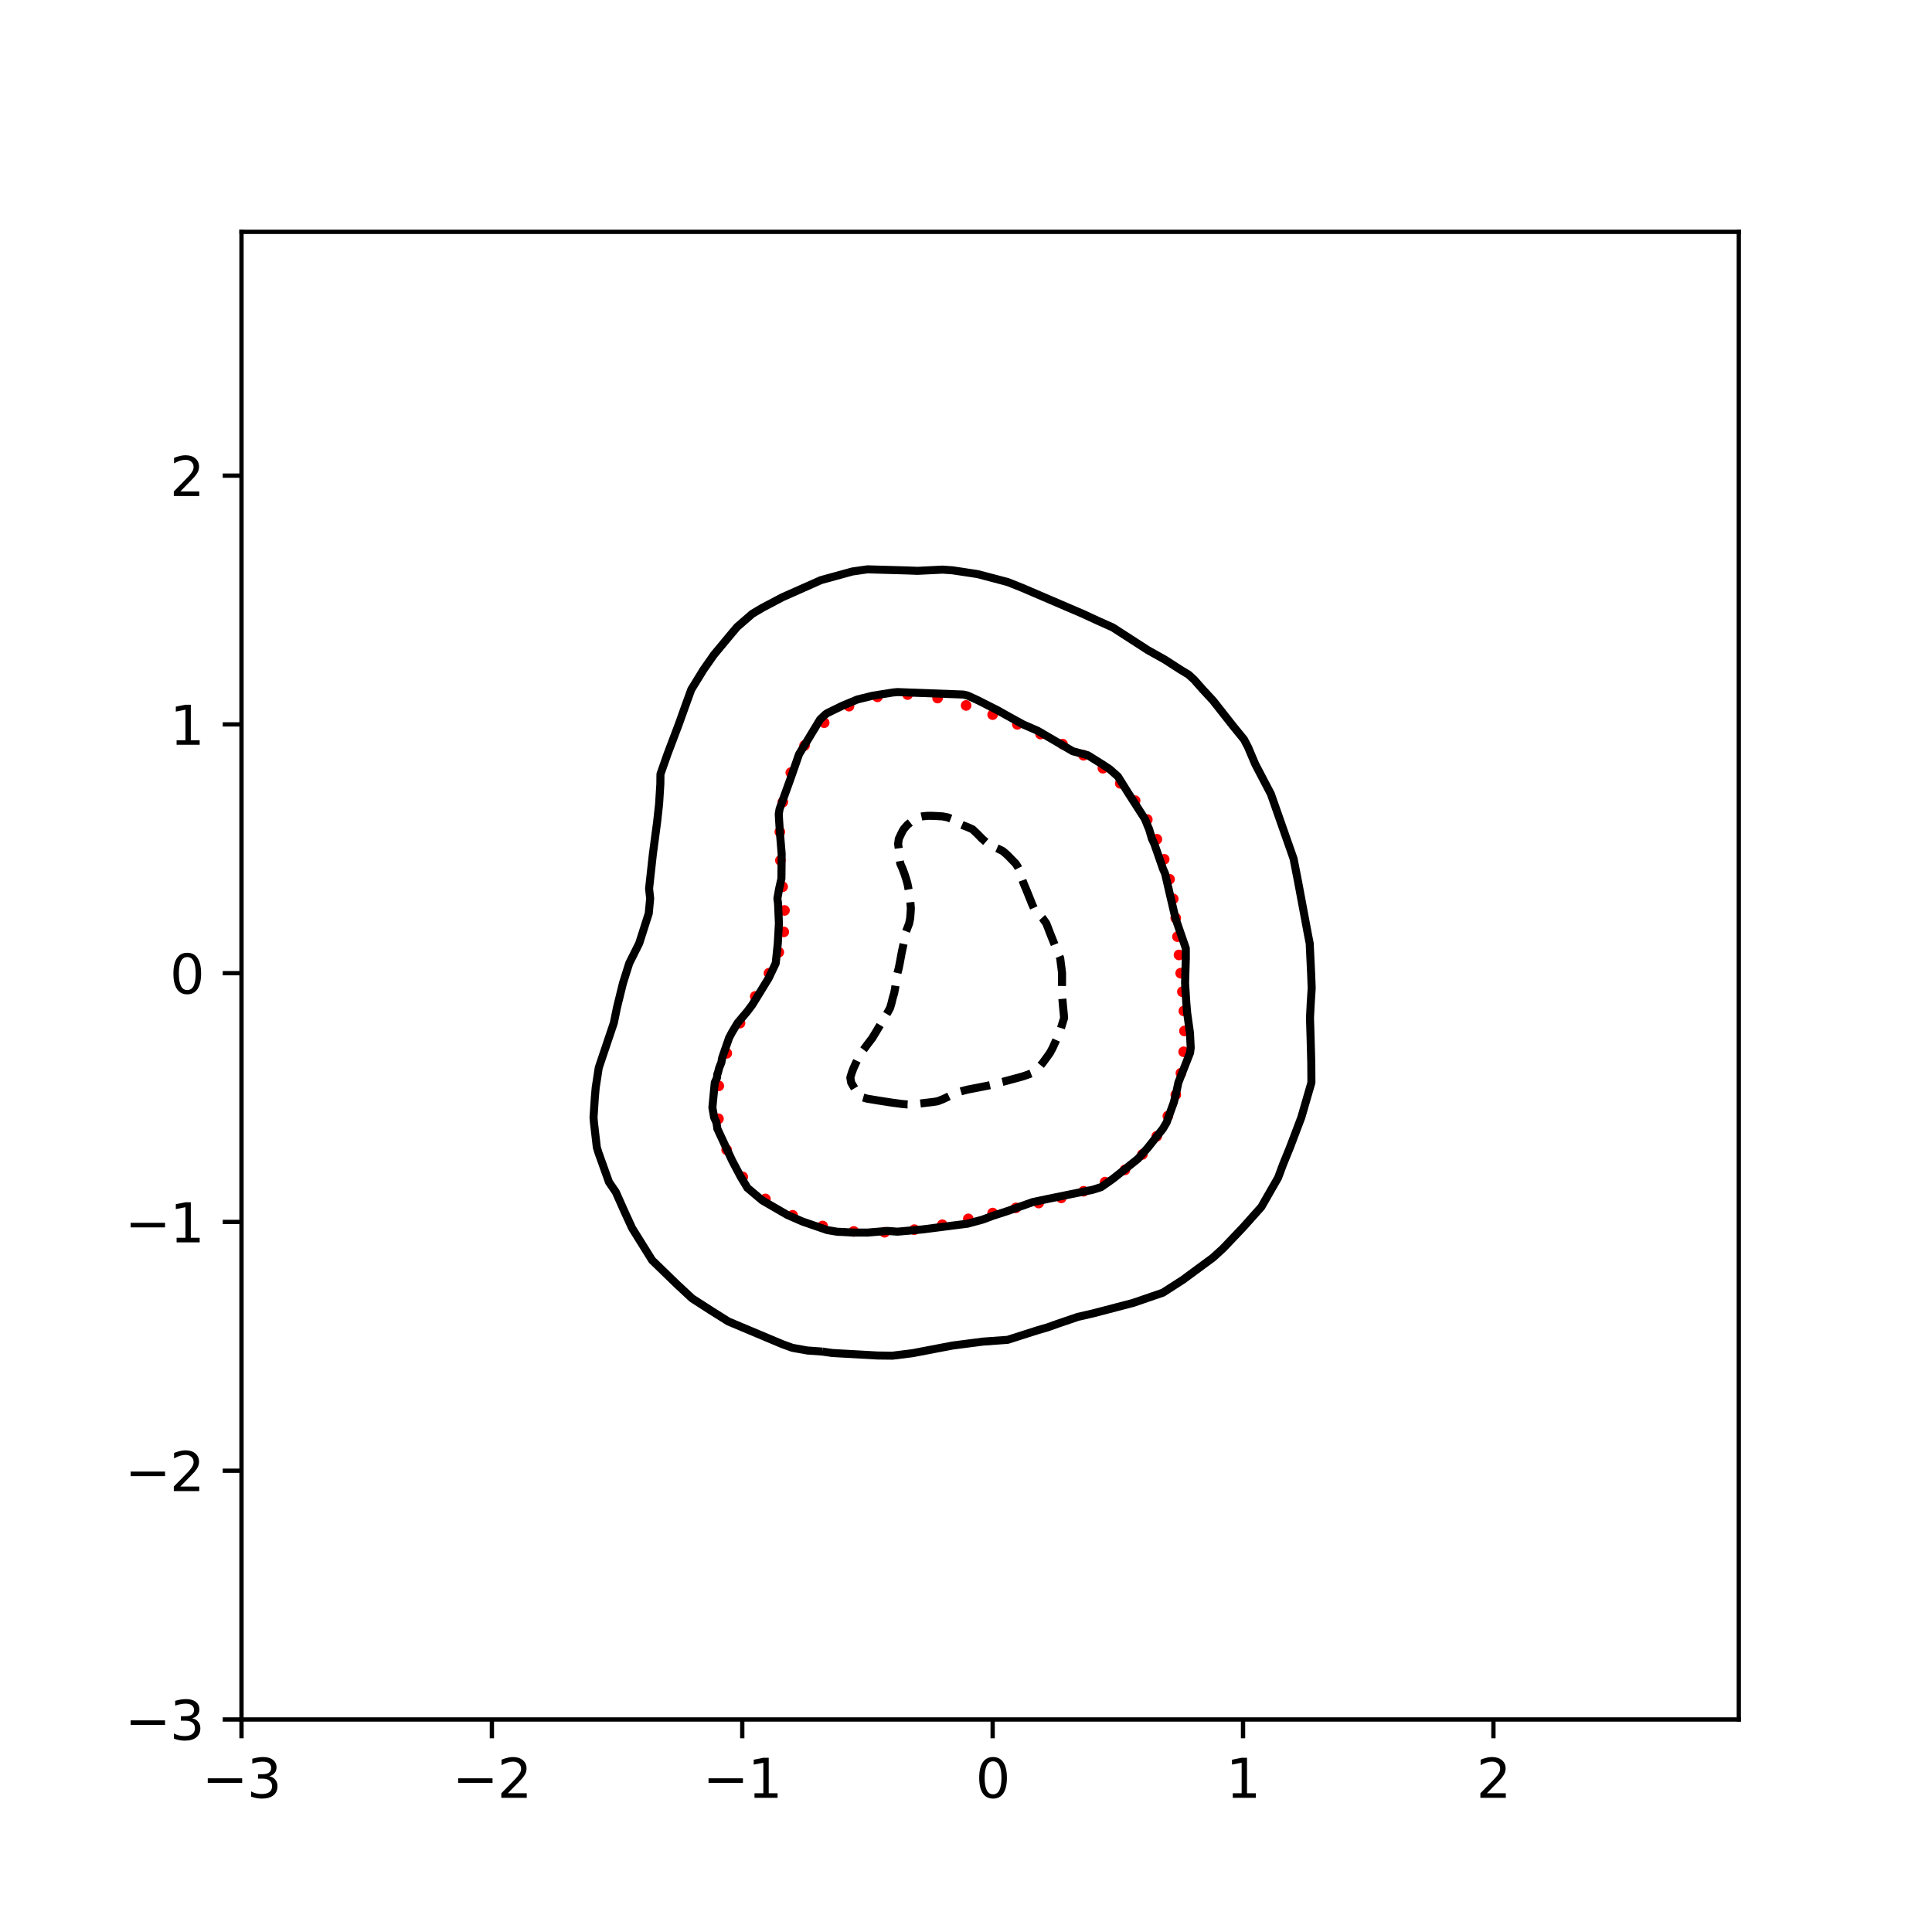 <?xml version="1.0" encoding="utf-8" standalone="no"?>
<!DOCTYPE svg PUBLIC "-//W3C//DTD SVG 1.1//EN"
  "http://www.w3.org/Graphics/SVG/1.1/DTD/svg11.dtd">
<svg xmlns:xlink="http://www.w3.org/1999/xlink" width="360pt" height="360pt" viewBox="0 0 360 360" xmlns="http://www.w3.org/2000/svg" version="1.1">
 <defs>
  <style type="text/css">*{stroke-linejoin: round; stroke-linecap: butt}</style>
 </defs>
 <g id="figure_1">
  <g id="patch_1">
   <path d="M 0 360 
L 360 360 
L 360 0 
L 0 0 
z
" style="fill: #ffffff"/>
  </g>
  <g id="axes_1">
   <g id="patch_2">
    <path d="M 45 320.4 
L 324 320.4 
L 324 43.2 
L 45 43.2 
z
" style="fill: #ffffff"/>
   </g>
   <g id="PathCollection_1">
    <defs>
     <path id="m73db580079" d="M 0 0.5 
C 0.133 0.5 0.26 0.447 0.354 0.354 
C 0.447 0.26 0.5 0.133 0.5 0 
C 0.5 -0.133 0.447 -0.26 0.354 -0.354 
C 0.26 -0.447 0.133 -0.5 0 -0.5 
C -0.133 -0.5 -0.26 -0.447 -0.354 -0.354 
C -0.447 -0.26 -0.5 -0.133 -0.5 0 
C -0.5 0.133 -0.447 0.26 -0.354 0.354 
C -0.26 0.447 -0.133 0.5 0 0.5 
z
" style="stroke: #ff0000"/>
    </defs>
    <g clip-path="url(#pbf707777a2)">
     <use xlink:href="#m73db580079" x="219.995" y="181.336" style="fill: #ff0000; stroke: #ff0000"/>
     <use xlink:href="#m73db580079" x="219.688" y="177.939" style="fill: #ff0000; stroke: #ff0000"/>
     <use xlink:href="#m73db580079" x="219.402" y="174.531" style="fill: #ff0000; stroke: #ff0000"/>
     <use xlink:href="#m73db580079" x="219.076" y="171.056" style="fill: #ff0000; stroke: #ff0000"/>
     <use xlink:href="#m73db580079" x="218.616" y="167.488" style="fill: #ff0000; stroke: #ff0000"/>
     <use xlink:href="#m73db580079" x="217.926" y="163.833" style="fill: #ff0000; stroke: #ff0000"/>
     <use xlink:href="#m73db580079" x="216.933" y="160.115" style="fill: #ff0000; stroke: #ff0000"/>
     <use xlink:href="#m73db580079" x="215.574" y="156.38" style="fill: #ff0000; stroke: #ff0000"/>
     <use xlink:href="#m73db580079" x="213.786" y="152.703" style="fill: #ff0000; stroke: #ff0000"/>
     <use xlink:href="#m73db580079" x="211.517" y="149.193" style="fill: #ff0000; stroke: #ff0000"/>
     <use xlink:href="#m73db580079" x="208.747" y="145.976" style="fill: #ff0000; stroke: #ff0000"/>
     <use xlink:href="#m73db580079" x="205.511" y="143.148" style="fill: #ff0000; stroke: #ff0000"/>
     <use xlink:href="#m73db580079" x="201.895" y="140.732" style="fill: #ff0000; stroke: #ff0000"/>
     <use xlink:href="#m73db580079" x="197.997" y="138.657" style="fill: #ff0000; stroke: #ff0000"/>
     <use xlink:href="#m73db580079" x="193.886" y="136.785" style="fill: #ff0000; stroke: #ff0000"/>
     <use xlink:href="#m73db580079" x="189.563" y="134.974" style="fill: #ff0000; stroke: #ff0000"/>
     <use xlink:href="#m73db580079" x="184.967" y="133.164" style="fill: #ff0000; stroke: #ff0000"/>
     <use xlink:href="#m73db580079" x="180.021" y="131.446" style="fill: #ff0000; stroke: #ff0000"/>
     <use xlink:href="#m73db580079" x="174.704" y="130.078" style="fill: #ff0000; stroke: #ff0000"/>
     <use xlink:href="#m73db580079" x="169.117" y="129.425" style="fill: #ff0000; stroke: #ff0000"/>
     <use xlink:href="#m73db580079" x="163.501" y="129.848" style="fill: #ff0000; stroke: #ff0000"/>
     <use xlink:href="#m73db580079" x="158.201" y="131.585" style="fill: #ff0000; stroke: #ff0000"/>
     <use xlink:href="#m73db580079" x="153.579" y="134.665" style="fill: #ff0000; stroke: #ff0000"/>
     <use xlink:href="#m73db580079" x="149.917" y="138.904" style="fill: #ff0000; stroke: #ff0000"/>
     <use xlink:href="#m73db580079" x="147.353" y="143.966" style="fill: #ff0000; stroke: #ff0000"/>
     <use xlink:href="#m73db580079" x="145.87" y="149.458" style="fill: #ff0000; stroke: #ff0000"/>
     <use xlink:href="#m73db580079" x="145.31" y="155.01" style="fill: #ff0000; stroke: #ff0000"/>
     <use xlink:href="#m73db580079" x="145.412" y="160.331" style="fill: #ff0000; stroke: #ff0000"/>
     <use xlink:href="#m73db580079" x="145.835" y="165.232" style="fill: #ff0000; stroke: #ff0000"/>
     <use xlink:href="#m73db580079" x="146.181" y="169.647" style="fill: #ff0000; stroke: #ff0000"/>
     <use xlink:href="#m73db580079" x="146.048" y="173.645" style="fill: #ff0000; stroke: #ff0000"/>
     <use xlink:href="#m73db580079" x="145.121" y="177.437" style="fill: #ff0000; stroke: #ff0000"/>
     <use xlink:href="#m73db580079" x="143.287" y="181.336" style="fill: #ff0000; stroke: #ff0000"/>
     <use xlink:href="#m73db580079" x="140.723" y="185.666" style="fill: #ff0000; stroke: #ff0000"/>
     <use xlink:href="#m73db580079" x="137.892" y="190.64" style="fill: #ff0000; stroke: #ff0000"/>
     <use xlink:href="#m73db580079" x="135.424" y="196.268" style="fill: #ff0000; stroke: #ff0000"/>
     <use xlink:href="#m73db580079" x="133.94" y="202.336" style="fill: #ff0000; stroke: #ff0000"/>
     <use xlink:href="#m73db580079" x="133.877" y="208.468" style="fill: #ff0000; stroke: #ff0000"/>
     <use xlink:href="#m73db580079" x="135.398" y="214.243" style="fill: #ff0000; stroke: #ff0000"/>
     <use xlink:href="#m73db580079" x="138.406" y="219.302" style="fill: #ff0000; stroke: #ff0000"/>
     <use xlink:href="#m73db580079" x="142.624" y="223.406" style="fill: #ff0000; stroke: #ff0000"/>
     <use xlink:href="#m73db580079" x="147.7" y="226.453" style="fill: #ff0000; stroke: #ff0000"/>
     <use xlink:href="#m73db580079" x="153.286" y="228.443" style="fill: #ff0000; stroke: #ff0000"/>
     <use xlink:href="#m73db580079" x="159.081" y="229.453" style="fill: #ff0000; stroke: #ff0000"/>
     <use xlink:href="#m73db580079" x="164.838" y="229.619" style="fill: #ff0000; stroke: #ff0000"/>
     <use xlink:href="#m73db580079" x="170.375" y="229.127" style="fill: #ff0000; stroke: #ff0000"/>
     <use xlink:href="#m73db580079" x="175.582" y="228.212" style="fill: #ff0000; stroke: #ff0000"/>
     <use xlink:href="#m73db580079" x="180.429" y="227.115" style="fill: #ff0000; stroke: #ff0000"/>
     <use xlink:href="#m73db580079" x="184.967" y="226.034" style="fill: #ff0000; stroke: #ff0000"/>
     <use xlink:href="#m73db580079" x="189.302" y="225.066" style="fill: #ff0000; stroke: #ff0000"/>
     <use xlink:href="#m73db580079" x="193.543" y="224.174" style="fill: #ff0000; stroke: #ff0000"/>
     <use xlink:href="#m73db580079" x="197.751" y="223.211" style="fill: #ff0000; stroke: #ff0000"/>
     <use xlink:href="#m73db580079" x="201.908" y="221.973" style="fill: #ff0000; stroke: #ff0000"/>
     <use xlink:href="#m73db580079" x="205.913" y="220.271" style="fill: #ff0000; stroke: #ff0000"/>
     <use xlink:href="#m73db580079" x="209.617" y="217.99" style="fill: #ff0000; stroke: #ff0000"/>
     <use xlink:href="#m73db580079" x="212.867" y="215.113" style="fill: #ff0000; stroke: #ff0000"/>
     <use xlink:href="#m73db580079" x="215.548" y="211.721" style="fill: #ff0000; stroke: #ff0000"/>
     <use xlink:href="#m73db580079" x="217.617" y="207.959" style="fill: #ff0000; stroke: #ff0000"/>
     <use xlink:href="#m73db580079" x="219.093" y="203.992" style="fill: #ff0000; stroke: #ff0000"/>
     <use xlink:href="#m73db580079" x="220.045" y="199.965" style="fill: #ff0000; stroke: #ff0000"/>
     <use xlink:href="#m73db580079" x="220.553" y="195.982" style="fill: #ff0000; stroke: #ff0000"/>
     <use xlink:href="#m73db580079" x="220.704" y="192.107" style="fill: #ff0000; stroke: #ff0000"/>
     <use xlink:href="#m73db580079" x="220.59" y="188.377" style="fill: #ff0000; stroke: #ff0000"/>
     <use xlink:href="#m73db580079" x="220.319" y="184.796" style="fill: #ff0000; stroke: #ff0000"/>
    </g>
   </g>
   <g id="matplotlib.axis_1">
    <g id="xtick_1">
     <g id="line2d_1">
      <defs>
       <path id="m962dd27c32" d="M 0 0 
L 0 3.5 
" style="stroke: #000000; stroke-width: 0.8"/>
      </defs>
      <g>
       <use xlink:href="#m962dd27c32" x="45" y="320.4" style="stroke: #000000; stroke-width: 0.8"/>
      </g>
     </g>
     <g id="text_1">
      <!-- −3 -->
      <g transform="translate(37.629 334.998)scale(0.1 -0.1)">
       <defs>
        <path id="DejaVuSans-2212" d="M 678 2272 
L 4684 2272 
L 4684 1741 
L 678 1741 
L 678 2272 
z
" transform="scale(0.016)"/>
        <path id="DejaVuSans-33" d="M 2597 2516 
Q 3050 2419 3304 2112 
Q 3559 1806 3559 1356 
Q 3559 666 3084 287 
Q 2609 -91 1734 -91 
Q 1441 -91 1130 -33 
Q 819 25 488 141 
L 488 750 
Q 750 597 1062 519 
Q 1375 441 1716 441 
Q 2309 441 2620 675 
Q 2931 909 2931 1356 
Q 2931 1769 2642 2001 
Q 2353 2234 1838 2234 
L 1294 2234 
L 1294 2753 
L 1863 2753 
Q 2328 2753 2575 2939 
Q 2822 3125 2822 3475 
Q 2822 3834 2567 4026 
Q 2313 4219 1838 4219 
Q 1578 4219 1281 4162 
Q 984 4106 628 3988 
L 628 4550 
Q 988 4650 1302 4700 
Q 1616 4750 1894 4750 
Q 2613 4750 3031 4423 
Q 3450 4097 3450 3541 
Q 3450 3153 3228 2886 
Q 3006 2619 2597 2516 
z
" transform="scale(0.016)"/>
       </defs>
       <use xlink:href="#DejaVuSans-2212"/>
       <use xlink:href="#DejaVuSans-33" x="83.789"/>
      </g>
     </g>
    </g>
    <g id="xtick_2">
     <g id="line2d_2">
      <g>
       <use xlink:href="#m962dd27c32" x="91.656" y="320.4" style="stroke: #000000; stroke-width: 0.8"/>
      </g>
     </g>
     <g id="text_2">
      <!-- −2 -->
      <g transform="translate(84.284 334.998)scale(0.1 -0.1)">
       <defs>
        <path id="DejaVuSans-32" d="M 1228 531 
L 3431 531 
L 3431 0 
L 469 0 
L 469 531 
Q 828 903 1448 1529 
Q 2069 2156 2228 2338 
Q 2531 2678 2651 2914 
Q 2772 3150 2772 3378 
Q 2772 3750 2511 3984 
Q 2250 4219 1831 4219 
Q 1534 4219 1204 4116 
Q 875 4013 500 3803 
L 500 4441 
Q 881 4594 1212 4672 
Q 1544 4750 1819 4750 
Q 2544 4750 2975 4387 
Q 3406 4025 3406 3419 
Q 3406 3131 3298 2873 
Q 3191 2616 2906 2266 
Q 2828 2175 2409 1742 
Q 1991 1309 1228 531 
z
" transform="scale(0.016)"/>
       </defs>
       <use xlink:href="#DejaVuSans-2212"/>
       <use xlink:href="#DejaVuSans-32" x="83.789"/>
      </g>
     </g>
    </g>
    <g id="xtick_3">
     <g id="line2d_3">
      <g>
       <use xlink:href="#m962dd27c32" x="138.311" y="320.4" style="stroke: #000000; stroke-width: 0.8"/>
      </g>
     </g>
     <g id="text_3">
      <!-- −1 -->
      <g transform="translate(130.94 334.998)scale(0.1 -0.1)">
       <defs>
        <path id="DejaVuSans-31" d="M 794 531 
L 1825 531 
L 1825 4091 
L 703 3866 
L 703 4441 
L 1819 4666 
L 2450 4666 
L 2450 531 
L 3481 531 
L 3481 0 
L 794 0 
L 794 531 
z
" transform="scale(0.016)"/>
       </defs>
       <use xlink:href="#DejaVuSans-2212"/>
       <use xlink:href="#DejaVuSans-31" x="83.789"/>
      </g>
     </g>
    </g>
    <g id="xtick_4">
     <g id="line2d_4">
      <g>
       <use xlink:href="#m962dd27c32" x="184.967" y="320.4" style="stroke: #000000; stroke-width: 0.8"/>
      </g>
     </g>
     <g id="text_4">
      <!-- 0 -->
      <g transform="translate(181.785 334.998)scale(0.1 -0.1)">
       <defs>
        <path id="DejaVuSans-30" d="M 2034 4250 
Q 1547 4250 1301 3770 
Q 1056 3291 1056 2328 
Q 1056 1369 1301 889 
Q 1547 409 2034 409 
Q 2525 409 2770 889 
Q 3016 1369 3016 2328 
Q 3016 3291 2770 3770 
Q 2525 4250 2034 4250 
z
M 2034 4750 
Q 2819 4750 3233 4129 
Q 3647 3509 3647 2328 
Q 3647 1150 3233 529 
Q 2819 -91 2034 -91 
Q 1250 -91 836 529 
Q 422 1150 422 2328 
Q 422 3509 836 4129 
Q 1250 4750 2034 4750 
z
" transform="scale(0.016)"/>
       </defs>
       <use xlink:href="#DejaVuSans-30"/>
      </g>
     </g>
    </g>
    <g id="xtick_5">
     <g id="line2d_5">
      <g>
       <use xlink:href="#m962dd27c32" x="231.622" y="320.4" style="stroke: #000000; stroke-width: 0.8"/>
      </g>
     </g>
     <g id="text_5">
      <!-- 1 -->
      <g transform="translate(228.441 334.998)scale(0.1 -0.1)">
       <use xlink:href="#DejaVuSans-31"/>
      </g>
     </g>
    </g>
    <g id="xtick_6">
     <g id="line2d_6">
      <g>
       <use xlink:href="#m962dd27c32" x="278.278" y="320.4" style="stroke: #000000; stroke-width: 0.8"/>
      </g>
     </g>
     <g id="text_6">
      <!-- 2 -->
      <g transform="translate(275.096 334.998)scale(0.1 -0.1)">
       <use xlink:href="#DejaVuSans-32"/>
      </g>
     </g>
    </g>
   </g>
   <g id="matplotlib.axis_2">
    <g id="ytick_1">
     <g id="line2d_7">
      <defs>
       <path id="mfe60931f29" d="M 0 0 
L -3.5 0 
" style="stroke: #000000; stroke-width: 0.8"/>
      </defs>
      <g>
       <use xlink:href="#mfe60931f29" x="45" y="320.4" style="stroke: #000000; stroke-width: 0.8"/>
      </g>
     </g>
     <g id="text_7">
      <!-- −3 -->
      <g transform="translate(23.258 324.199)scale(0.1 -0.1)">
       <use xlink:href="#DejaVuSans-2212"/>
       <use xlink:href="#DejaVuSans-33" x="83.789"/>
      </g>
     </g>
    </g>
    <g id="ytick_2">
     <g id="line2d_8">
      <g>
       <use xlink:href="#mfe60931f29" x="45" y="274.045" style="stroke: #000000; stroke-width: 0.8"/>
      </g>
     </g>
     <g id="text_8">
      <!-- −2 -->
      <g transform="translate(23.258 277.845)scale(0.1 -0.1)">
       <use xlink:href="#DejaVuSans-2212"/>
       <use xlink:href="#DejaVuSans-32" x="83.789"/>
      </g>
     </g>
    </g>
    <g id="ytick_3">
     <g id="line2d_9">
      <g>
       <use xlink:href="#mfe60931f29" x="45" y="227.691" style="stroke: #000000; stroke-width: 0.8"/>
      </g>
     </g>
     <g id="text_9">
      <!-- −1 -->
      <g transform="translate(23.258 231.49)scale(0.1 -0.1)">
       <use xlink:href="#DejaVuSans-2212"/>
       <use xlink:href="#DejaVuSans-31" x="83.789"/>
      </g>
     </g>
    </g>
    <g id="ytick_4">
     <g id="line2d_10">
      <g>
       <use xlink:href="#mfe60931f29" x="45" y="181.336" style="stroke: #000000; stroke-width: 0.8"/>
      </g>
     </g>
     <g id="text_10">
      <!-- 0 -->
      <g transform="translate(31.637 185.136)scale(0.1 -0.1)">
       <use xlink:href="#DejaVuSans-30"/>
      </g>
     </g>
    </g>
    <g id="ytick_5">
     <g id="line2d_11">
      <g>
       <use xlink:href="#mfe60931f29" x="45" y="134.982" style="stroke: #000000; stroke-width: 0.8"/>
      </g>
     </g>
     <g id="text_11">
      <!-- 1 -->
      <g transform="translate(31.637 138.781)scale(0.1 -0.1)">
       <use xlink:href="#DejaVuSans-31"/>
      </g>
     </g>
    </g>
    <g id="ytick_6">
     <g id="line2d_12">
      <g>
       <use xlink:href="#mfe60931f29" x="45" y="88.627" style="stroke: #000000; stroke-width: 0.8"/>
      </g>
     </g>
     <g id="text_12">
      <!-- 2 -->
      <g transform="translate(31.637 92.427)scale(0.1 -0.1)">
       <use xlink:href="#DejaVuSans-32"/>
      </g>
     </g>
    </g>
   </g>
   <g id="PathCollection_2">
    <path d="M 166.304 205.474 
L 166.08 205.441 
L 165.371 205.333 
L 164.438 205.187 
L 163.505 205.041 
L 162.572 204.885 
L 161.639 204.736 
L 160.844 204.514 
L 160.706 204.444 
L 159.773 203.669 
L 159.706 203.587 
L 159.155 202.66 
L 158.839 202.127 
L 158.611 201.732 
L 158.445 200.805 
L 158.721 199.878 
L 158.839 199.567 
L 159.076 198.951 
L 159.499 198.024 
L 159.773 197.46 
L 159.961 197.097 
L 160.513 196.17 
L 160.706 195.863 
L 161.168 195.243 
L 161.639 194.602 
L 161.861 194.316 
L 162.561 193.389 
L 162.572 193.371 
L 163.12 192.462 
L 163.505 191.826 
L 163.68 191.534 
L 164.233 190.607 
L 164.438 190.265 
L 164.787 189.68 
L 165.341 188.753 
L 165.371 188.701 
L 165.851 187.826 
L 166.125 186.899 
L 166.304 186.137 
L 166.344 185.972 
L 166.622 185.045 
L 166.792 184.118 
L 166.93 183.191 
L 167.058 182.264 
L 167.227 181.336 
L 167.237 181.291 
L 167.467 180.409 
L 167.653 179.482 
L 167.823 178.555 
L 167.994 177.628 
L 168.171 176.778 
L 168.187 176.701 
L 168.39 175.774 
L 168.502 174.847 
L 168.694 173.92 
L 169.05 172.993 
L 169.104 172.853 
L 169.406 172.066 
L 169.592 171.138 
L 169.665 170.211 
L 169.724 169.284 
L 169.652 168.357 
L 169.554 167.43 
L 169.443 166.503 
L 169.272 165.576 
L 169.104 164.715 
L 169.09 164.649 
L 168.828 163.722 
L 168.523 162.795 
L 168.174 161.868 
L 168.171 161.86 
L 167.761 160.94 
L 167.602 160.013 
L 167.576 159.086 
L 167.47 158.159 
L 167.353 157.232 
L 167.482 156.305 
L 167.918 155.378 
L 168.171 154.869 
L 168.426 154.451 
L 169.104 153.676 
L 169.296 153.524 
L 170.037 152.937 
L 170.468 152.597 
L 170.97 152.303 
L 171.903 152.108 
L 172.836 152.017 
L 173.769 152.021 
L 174.702 152.063 
L 175.635 152.123 
L 176.569 152.302 
L 177.331 152.597 
L 177.502 152.712 
L 178.435 153.355 
L 178.827 153.524 
L 179.368 153.758 
L 180.301 154.121 
L 181.039 154.451 
L 181.234 154.54 
L 182.108 155.378 
L 182.167 155.435 
L 183.018 156.305 
L 183.1 156.377 
L 184.033 157.188 
L 184.109 157.232 
L 184.967 157.712 
L 185.9 158.115 
L 185.997 158.159 
L 186.833 158.573 
L 187.439 159.086 
L 187.766 159.385 
L 188.379 160.013 
L 188.699 160.344 
L 189.279 160.94 
L 189.632 161.5 
L 189.818 161.868 
L 190.101 162.795 
L 190.416 163.722 
L 190.565 164.135 
L 190.751 164.649 
L 191.145 165.576 
L 191.498 166.437 
L 191.524 166.503 
L 191.895 167.43 
L 192.266 168.357 
L 192.431 168.739 
L 192.681 169.284 
L 193.365 170.118 
L 193.451 170.211 
L 194.298 171.134 
L 194.302 171.138 
L 194.961 172.066 
L 195.231 172.757 
L 195.322 172.993 
L 195.675 173.92 
L 196.046 174.847 
L 196.164 175.141 
L 196.418 175.774 
L 196.789 176.701 
L 197.097 177.47 
L 197.161 177.628 
L 197.554 178.555 
L 197.666 179.482 
L 197.79 180.409 
L 197.899 181.336 
L 197.897 182.264 
L 197.892 183.191 
L 197.887 184.118 
L 197.89 185.045 
L 197.945 185.972 
L 198.024 186.899 
L 198.03 186.964 
L 198.107 187.826 
L 198.2 188.753 
L 198.282 189.68 
L 198.03 190.488 
L 197.992 190.607 
L 197.711 191.534 
L 197.416 192.462 
L 197.097 193.153 
L 196.986 193.389 
L 196.571 194.316 
L 196.164 195.221 
L 196.154 195.243 
L 195.657 196.17 
L 195.231 196.768 
L 194.999 197.097 
L 194.315 198.024 
L 194.298 198.046 
L 193.549 198.951 
L 193.365 199.114 
L 192.451 199.878 
L 192.431 199.892 
L 191.498 200.259 
L 190.565 200.579 
L 189.752 200.805 
L 189.632 200.837 
L 188.699 201.088 
L 187.766 201.338 
L 186.833 201.587 
L 186.212 201.732 
L 185.9 201.809 
L 184.967 202.091 
L 184.033 202.306 
L 183.1 202.488 
L 182.219 202.66 
L 182.167 202.67 
L 181.234 202.852 
L 180.301 203.034 
L 179.368 203.275 
L 178.435 203.545 
L 178.342 203.587 
L 177.502 203.962 
L 176.569 204.409 
L 176.342 204.514 
L 175.635 204.846 
L 174.702 205.207 
L 173.769 205.352 
L 172.976 205.441 
L 172.836 205.458 
L 171.903 205.571 
L 170.97 205.685 
L 170.037 205.798 
L 169.104 205.801 
L 168.171 205.72 
L 167.237 205.599 
L 166.304 205.474 
z
" clip-path="url(#pbf707777a2)" style="fill: none; stroke-dasharray: 5.55,2.4; stroke-dashoffset: 0; stroke: #000000; stroke-width: 1.5"/>
   </g>
   <g id="PathCollection_3">
    <path d="M 156.973 229.559 
L 156.04 229.522 
L 154.174 229.216 
L 149.508 227.609 
L 146.709 226.386 
L 142.043 223.682 
L 139.244 221.322 
L 139.19 221.201 
L 138.063 219.347 
L 136.445 216.3 
L 133.645 210.269 
L 133.643 210.076 
L 133.489 209.149 
L 133.068 208.222 
L 132.744 206.368 
L 133.19 201.732 
L 133.608 200.805 
L 133.645 200.207 
L 133.782 199.878 
L 134.018 198.951 
L 134.403 198.024 
L 134.579 197.078 
L 135.855 193.389 
L 136.445 192.279 
L 137.446 190.607 
L 139.244 188.475 
L 140.177 187.228 
L 141.526 185.045 
L 143.23 182.264 
L 144.547 179.482 
L 144.932 175.774 
L 145.141 172.066 
L 144.98 168.357 
L 144.855 167.43 
L 145.186 165.576 
L 145.605 163.722 
L 145.65 159.086 
L 145.344 155.378 
L 145.158 152.597 
L 145.112 151.67 
L 145.267 150.742 
L 147.27 145.18 
L 148.888 140.544 
L 152.822 134.055 
L 153.793 133.128 
L 154.174 132.865 
L 156.973 131.503 
L 159.773 130.334 
L 162.572 129.645 
L 166.304 129.045 
L 167.237 128.959 
L 179.503 129.419 
L 180.301 129.61 
L 182.167 130.464 
L 185.9 132.355 
L 187.766 133.402 
L 190.631 134.982 
L 193.365 136.174 
L 199.896 139.982 
L 202.696 140.731 
L 205.495 142.479 
L 206.772 143.326 
L 208.294 144.669 
L 210.161 147.658 
L 213.335 152.597 
L 213.893 153.982 
L 214.102 154.451 
L 214.647 156.305 
L 215.088 157.232 
L 216.696 161.868 
L 217.098 162.795 
L 217.954 166.503 
L 219.04 171.138 
L 220.959 176.701 
L 220.959 178.555 
L 220.82 183.191 
L 221.054 186.899 
L 221.214 188.753 
L 221.73 192.462 
L 221.87 195.243 
L 221.748 196.17 
L 219.571 201.732 
L 219.185 203.587 
L 218.717 205.441 
L 218.04 207.295 
L 217.384 209.149 
L 216.692 210.321 
L 213.893 213.851 
L 212.027 215.942 
L 207.361 219.665 
L 205.183 221.201 
L 203.629 221.693 
L 195.231 223.401 
L 192.431 223.994 
L 187.766 225.652 
L 184.967 226.559 
L 183.1 227.255 
L 180.301 228.013 
L 171.903 229.085 
L 167.237 229.504 
L 165.371 229.366 
L 161.639 229.675 
L 158.839 229.666 
L 156.973 229.559 
L 156.973 229.559 
" clip-path="url(#pbf707777a2)" style="fill: none; stroke: #000000; stroke-width: 1.5"/>
   </g>
   <g id="PathCollection_4">
    <path d="M 153.241 251.848 
L 150.441 251.647 
L 147.642 251.145 
L 145.776 250.466 
L 135.711 246.233 
L 132.712 244.349 
L 128.98 241.951 
L 126.181 239.352 
L 121.515 234.827 
L 117.783 228.843 
L 116.402 225.837 
L 114.748 222.128 
L 113.48 220.274 
L 111.488 214.712 
L 111.209 213.785 
L 110.67 209.149 
L 110.595 208.222 
L 110.838 204.514 
L 111.001 202.66 
L 111.568 198.951 
L 114.379 190.607 
L 114.983 187.663 
L 116.083 183.191 
L 117.252 179.482 
L 119.106 175.774 
L 120.584 171.138 
L 120.883 170.211 
L 121.149 167.43 
L 120.947 165.576 
L 121.66 159.086 
L 122.448 153.144 
L 122.812 149.815 
L 123.045 146.107 
L 123.067 144.253 
L 124.366 140.544 
L 126.468 134.982 
L 127.796 131.274 
L 128.805 128.492 
L 131.086 124.784 
L 133.03 122.003 
L 136.445 117.897 
L 137.378 116.802 
L 140.177 114.377 
L 142.043 113.266 
L 145.776 111.295 
L 152.98 108.096 
L 158.839 106.486 
L 161.639 106.087 
L 169.104 106.297 
L 170.97 106.369 
L 175.635 106.14 
L 177.502 106.271 
L 180.301 106.692 
L 182.167 106.974 
L 187.766 108.454 
L 190.565 109.572 
L 201.763 114.376 
L 204.562 115.671 
L 207.361 116.927 
L 213.893 121.145 
L 217.079 122.93 
L 219.952 124.784 
L 221.487 125.711 
L 222.492 126.638 
L 224.157 128.519 
L 226.023 130.531 
L 229.756 135.272 
L 231.787 137.763 
L 232.555 139.218 
L 233.902 142.399 
L 236.815 147.961 
L 241.041 160.013 
L 241.886 164.342 
L 243.753 174.314 
L 244.042 175.774 
L 244.307 181.336 
L 244.416 184.118 
L 244.238 186.899 
L 244.097 189.68 
L 244.212 193.389 
L 244.337 198.024 
L 244.362 201.732 
L 242.479 208.222 
L 240.373 213.785 
L 239.087 216.94 
L 238.154 219.45 
L 235.022 224.91 
L 231.622 228.713 
L 227.89 232.635 
L 226.023 234.343 
L 220.425 238.467 
L 216.692 240.871 
L 211.094 242.792 
L 203.629 244.742 
L 200.829 245.385 
L 197.097 246.658 
L 195.231 247.325 
L 193.365 247.866 
L 187.766 249.657 
L 183.1 249.996 
L 177.502 250.721 
L 170.037 252.148 
L 166.304 252.612 
L 163.505 252.58 
L 155.107 252.112 
L 153.241 251.848 
L 153.241 251.848 
" clip-path="url(#pbf707777a2)" style="fill: none; stroke: #000000; stroke-width: 1.5"/>
   </g>
   <g id="patch_3">
    <path d="M 45 320.4 
L 45 43.2 
" style="fill: none; stroke: #000000; stroke-width: 0.8; stroke-linejoin: miter; stroke-linecap: square"/>
   </g>
   <g id="patch_4">
    <path d="M 324 320.4 
L 324 43.2 
" style="fill: none; stroke: #000000; stroke-width: 0.8; stroke-linejoin: miter; stroke-linecap: square"/>
   </g>
   <g id="patch_5">
    <path d="M 45 320.4 
L 324 320.4 
" style="fill: none; stroke: #000000; stroke-width: 0.8; stroke-linejoin: miter; stroke-linecap: square"/>
   </g>
   <g id="patch_6">
    <path d="M 45 43.2 
L 324 43.2 
" style="fill: none; stroke: #000000; stroke-width: 0.8; stroke-linejoin: miter; stroke-linecap: square"/>
   </g>
  </g>
 </g>
 <defs>
  <clipPath id="pbf707777a2">
   <rect x="45" y="43.2" width="279" height="277.2"/>
  </clipPath>
 </defs>
</svg>
